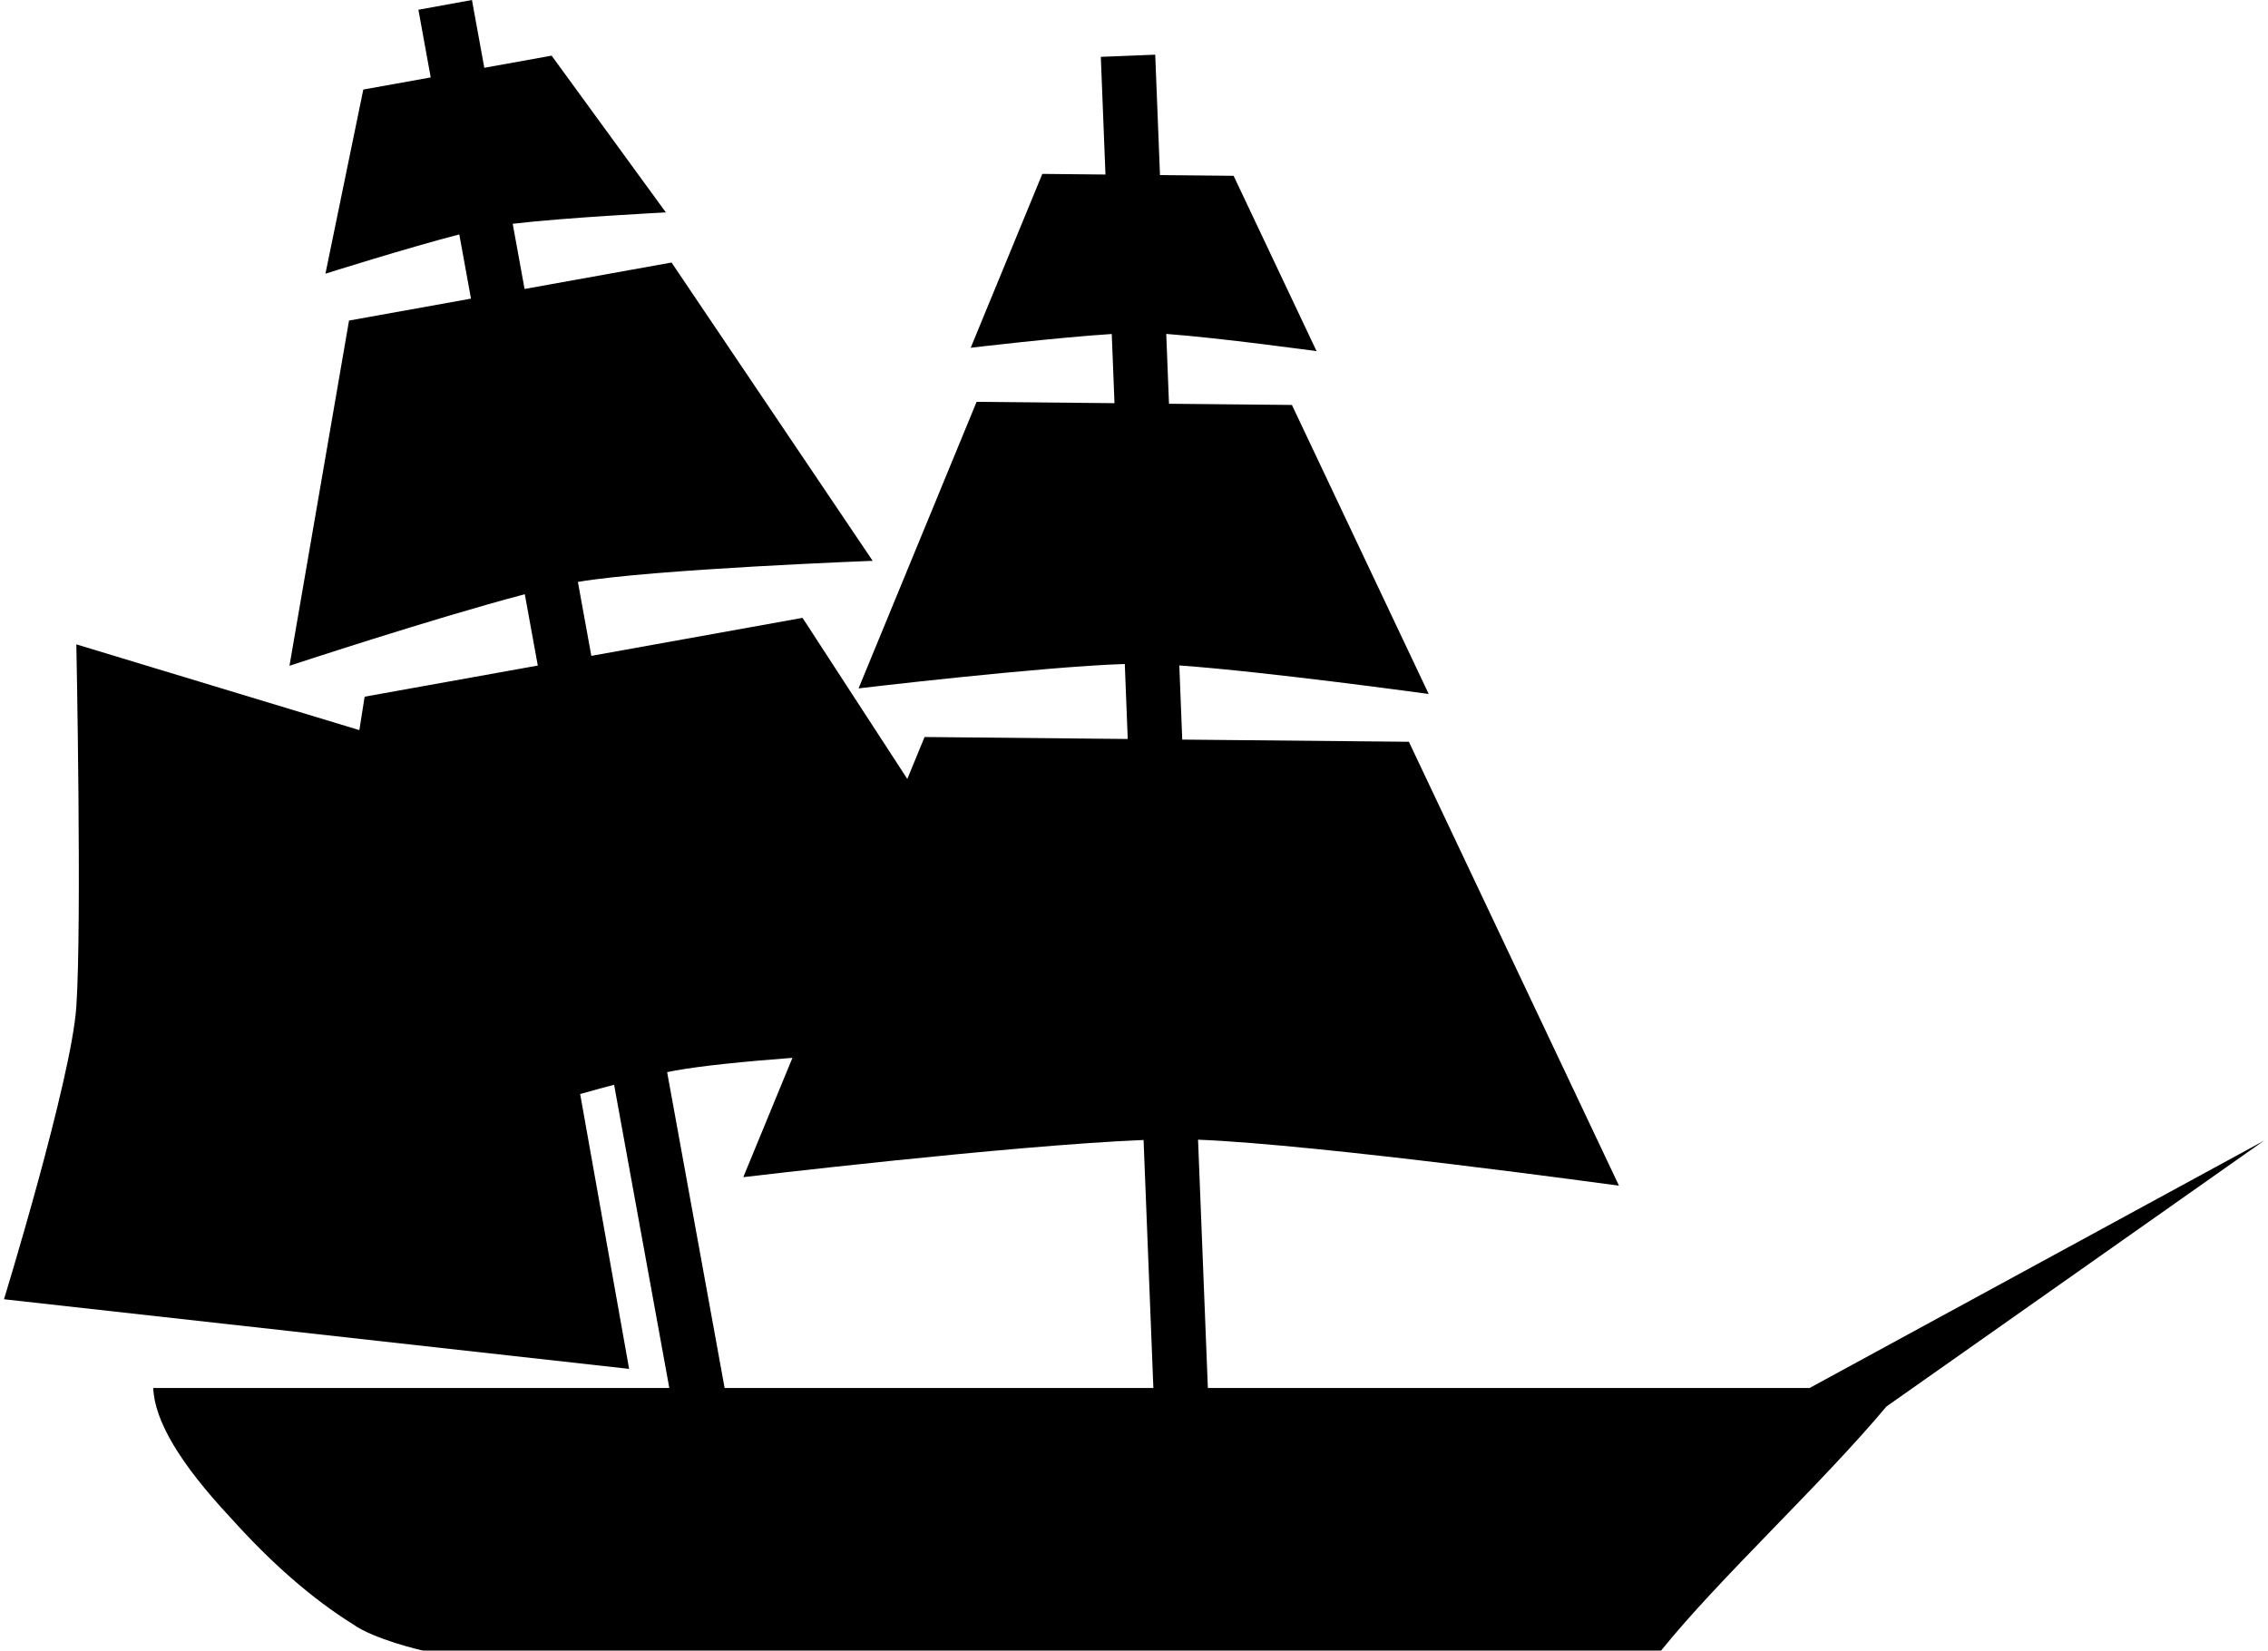 <svg xmlns="http://www.w3.org/2000/svg" xmlns:xlink="http://www.w3.org/1999/xlink" version="1.1" id="Layer_1" x="0px" y="0px" width="100px" height="72.781px" viewBox="0 0 100 72.781" enable-background="new 0 0 100 72.781" xml:space="preserve">
<path d="M79.787,61.203h-26.53l-0.433-10.949c5.361,0.209,18.56,2.029,18.56,2.029L62.12,32.708l-9.993-0.096l-0.129-3.27  c3.92,0.282,10.996,1.259,10.996,1.259l-6.031-12.745l-5.42-0.053l-0.121-3.079c2.384,0.175,6.628,0.76,6.628,0.76l-3.658-7.732  L51.146,7.72l-0.21-5.309l-2.399,0.096l0.205,5.189l-2.784-0.028L42.8,15.334c0,0,3.774-0.449,6.219-0.607l0.121,3.051l-6.08-0.059  l-5.204,12.635c0,0,8.005-0.953,11.738-1.076l0.13,3.307l-8.958-0.087l-0.761,1.85l-4.62-7.104l-9.312,1.676l-0.593-3.26  c3.284-0.561,12.997-0.931,12.997-0.931L29.61,11.576l-6.481,1.166l-0.523-2.875c2.354-0.278,6.753-0.501,6.753-0.501l-5.037-6.912  l-2.968,0.535L20.809,0l-2.361,0.43l0.543,2.984l-2.972,0.534l-1.67,8.12c0,0,3.528-1.115,5.902-1.732l0.515,2.832l-5.377,0.967  l-2.626,15.222c0,0,6.319-2.087,10.376-3.155l0.573,3.145l-7.635,1.373l-0.232,1.474L3.366,28.413c0,0,0.248,12.316,0,15.974  c-0.218,3.223-3.19,12.903-3.19,12.903l27.563,3.07L25.58,48.24c0.519-0.146,1.021-0.283,1.497-0.408l2.434,13.371H6.758  c0.05,1.439,1.181,3.336,3.398,5.707c1.799,2.008,3.597,3.58,5.401,4.707c0.925,0.666,3.055,1.164,3.105,1.164  c2.111,0,54.272,0,54.578,0c2.568-3.188,7.073-7.338,9.934-10.76l16.647-11.721L79.787,61.203z M29.415,47.275  c0.126-0.026,0.251-0.05,0.366-0.071c1.185-0.213,3.061-0.4,5.159-0.559l-2.167,5.261c0,0,11.77-1.4,17.649-1.639l0.432,10.936  H31.95L29.415,47.275z"/>
</svg>